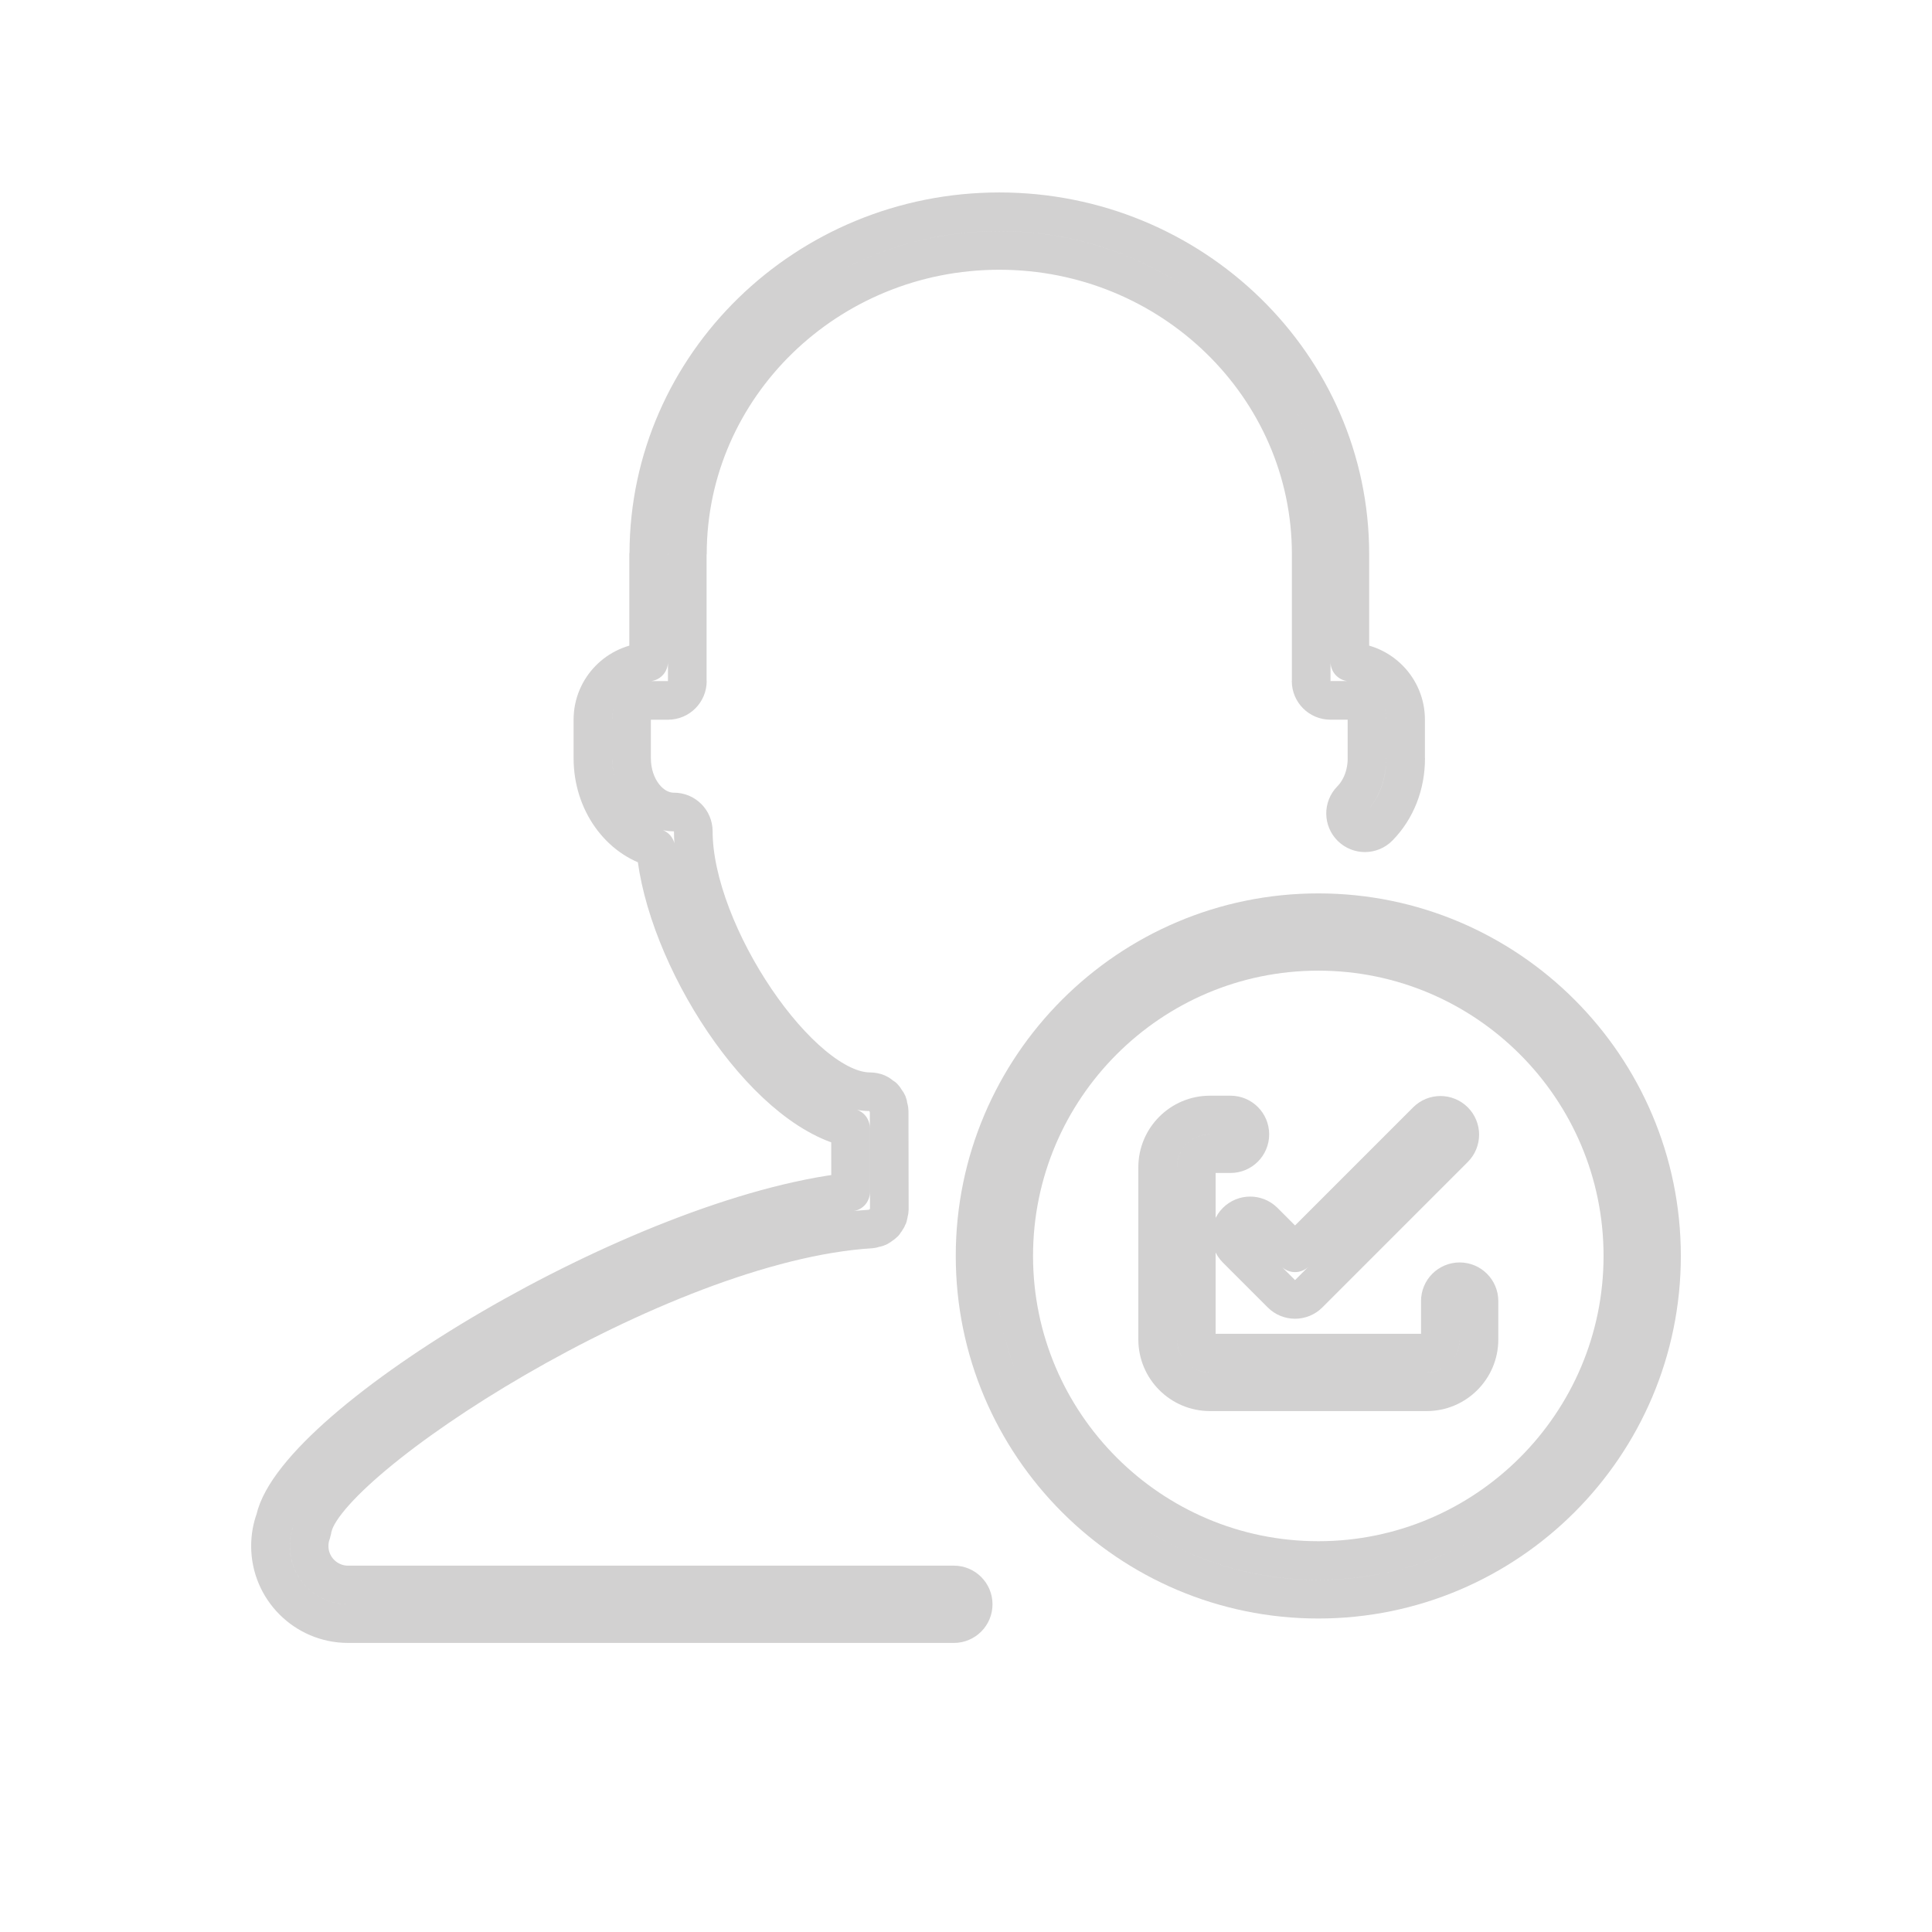 <?xml version="1.0" encoding="UTF-8" standalone="no"?>
<!DOCTYPE svg PUBLIC "-//W3C//DTD SVG 1.1//EN" "http://www.w3.org/Graphics/SVG/1.1/DTD/svg11.dtd">
<svg width="100%" height="100%" viewBox="0 0 100 100" version="1.1" xmlns="http://www.w3.org/2000/svg" xmlns:xlink="http://www.w3.org/1999/xlink" xml:space="preserve" xmlns:serif="http://www.serif.com/" style="fill-rule:evenodd;clip-rule:evenodd;stroke-linejoin:round;stroke-miterlimit:2;">
    <g transform="matrix(1,0,0,1,0,-12.5)">
        <g transform="matrix(1,0,0,1,0,10)">
            <path d="M49.372,84.538L18.013,84.538C16.903,84.538 16,83.635 16,82.525C16,82.281 16.041,82.046 16.117,81.847C16.128,81.818 16.124,81.787 16.132,81.758C16.145,81.714 16.169,81.675 16.175,81.628C16.68,78.103 34.051,66.781 45.093,66.111C45.151,66.107 45.2,66.081 45.255,66.068C45.321,66.052 45.388,66.045 45.448,66.016C45.508,65.989 45.554,65.947 45.606,65.91C45.658,65.872 45.713,65.841 45.757,65.795C45.801,65.748 45.829,65.691 45.863,65.636C45.897,65.582 45.936,65.533 45.959,65.473C45.983,65.411 45.987,65.344 45.998,65.278C46.008,65.222 46.031,65.171 46.031,65.112L46.022,60.006C46.022,59.928 45.994,59.859 45.977,59.786C45.964,59.73 45.965,59.67 45.943,59.618C45.92,59.562 45.877,59.52 45.844,59.471C45.806,59.413 45.777,59.349 45.728,59.3C45.699,59.272 45.659,59.257 45.626,59.232C45.557,59.178 45.491,59.121 45.41,59.086C45.29,59.036 45.159,59.008 45.021,59.008C41.435,59.008 35.885,50.82 35.885,45.529C35.885,44.977 35.437,44.529 34.885,44.529C34.883,44.529 34.88,44.53 34.878,44.53C33.67,44.525 32.689,43.279 32.689,41.747L32.689,39.751C32.689,39.191 33.128,38.752 33.689,38.752L34.578,38.752C35.13,38.752 35.578,38.304 35.578,37.752C35.578,37.743 35.573,37.736 35.573,37.728L35.573,31.214C35.573,31.202 35.58,31.193 35.58,31.18C35.58,22.513 42.822,15.462 51.725,15.462C60.626,15.462 67.868,22.513 67.868,31.18L67.868,37.727C67.868,37.736 67.863,37.743 67.863,37.751C67.863,38.303 68.31,38.751 68.863,38.751L69.754,38.751C70.315,38.751 70.754,39.19 70.754,39.75L70.754,41.75C70.754,41.753 70.756,41.756 70.756,41.76C70.754,42.592 70.455,43.371 69.934,43.902C69.546,44.296 69.552,44.929 69.946,45.316C70.141,45.507 70.394,45.603 70.647,45.603C70.906,45.603 71.165,45.503 71.36,45.304C72.261,44.387 72.757,43.125 72.757,41.75C72.757,41.745 72.754,41.741 72.754,41.735L72.754,39.749C72.754,38.134 71.469,36.823 69.868,36.762L69.868,31.173C69.864,21.405 61.727,13.461 51.725,13.461C41.738,13.461 33.612,21.381 33.583,31.127C33.582,31.144 33.573,31.158 33.573,31.174L33.573,36.762C31.973,36.825 30.689,38.135 30.689,39.749L30.689,41.752C30.692,44.014 32.082,45.902 33.937,46.395C34.429,51.967 39.441,59.834 44.022,60.884L44.028,64.197C33.122,65.404 15.344,76.151 14.238,81.158C14.083,81.585 14,82.043 14,82.525C14,84.736 15.798,86.535 18.008,86.537C18.009,86.537 18.009,86.538 18.01,86.538L49.372,86.538C49.924,86.538 50.372,86.091 50.372,85.538C50.372,84.985 49.924,84.538 49.372,84.538Z" style="fill:none;stroke:#d2d1d1;stroke-width:2px;"/>
        </g>
        <g transform="matrix(1,0,0,1,0,10)">
            <path d="M68.236,49.742C58.44,49.742 50.47,57.712 50.47,67.508C50.47,77.304 58.44,85.274 68.236,85.274C78.031,85.274 86,77.304 86,67.508C86,57.712 78.031,49.742 68.236,49.742ZM68.236,83.273C59.543,83.273 52.47,76.201 52.47,67.507C52.47,58.813 59.542,51.741 68.236,51.741C76.929,51.742 84,58.814 84,67.508C84,76.202 76.929,83.273 68.236,83.273Z" style="fill:none;stroke:#d2d1d1;stroke-width:2px;"/>
        </g>
        <g transform="matrix(1,0,0,1,0,10)">
            <path d="M75.552,68.844C74.999,68.844 74.552,69.291 74.552,69.844L74.552,71.832C74.552,72.221 74.236,72.537 73.847,72.537L62.625,72.537C62.236,72.537 61.92,72.221 61.92,71.832L61.92,62.917C61.92,62.528 62.236,62.213 62.625,62.213L63.692,62.213C64.245,62.213 64.692,61.766 64.692,61.213C64.692,60.66 64.245,60.213 63.692,60.213L62.625,60.213C61.134,60.213 59.92,61.426 59.92,62.917L59.92,71.832C59.92,73.323 61.134,74.537 62.625,74.537L73.847,74.537C75.338,74.537 76.552,73.323 76.552,71.832L76.552,69.844C76.552,69.291 76.104,68.844 75.552,68.844Z" style="fill:none;stroke:#d2d1d1;stroke-width:2px;"/>
        </g>
        <g transform="matrix(1,0,0,1,0,10)">
            <path d="M64.002,67.142L66.324,69.465C66.519,69.66 66.775,69.758 67.031,69.758C67.287,69.758 67.543,69.66 67.738,69.465L75.265,61.937C75.656,61.546 75.656,60.914 75.265,60.523C74.874,60.132 74.242,60.132 73.851,60.523L67.031,67.344L65.416,65.728C65.025,65.337 64.393,65.337 64.002,65.728C63.611,66.119 63.611,66.751 64.002,67.142Z" style="fill:none;stroke:#d2d1d1;stroke-width:2px;"/>
        </g>
    </g>
</svg>
